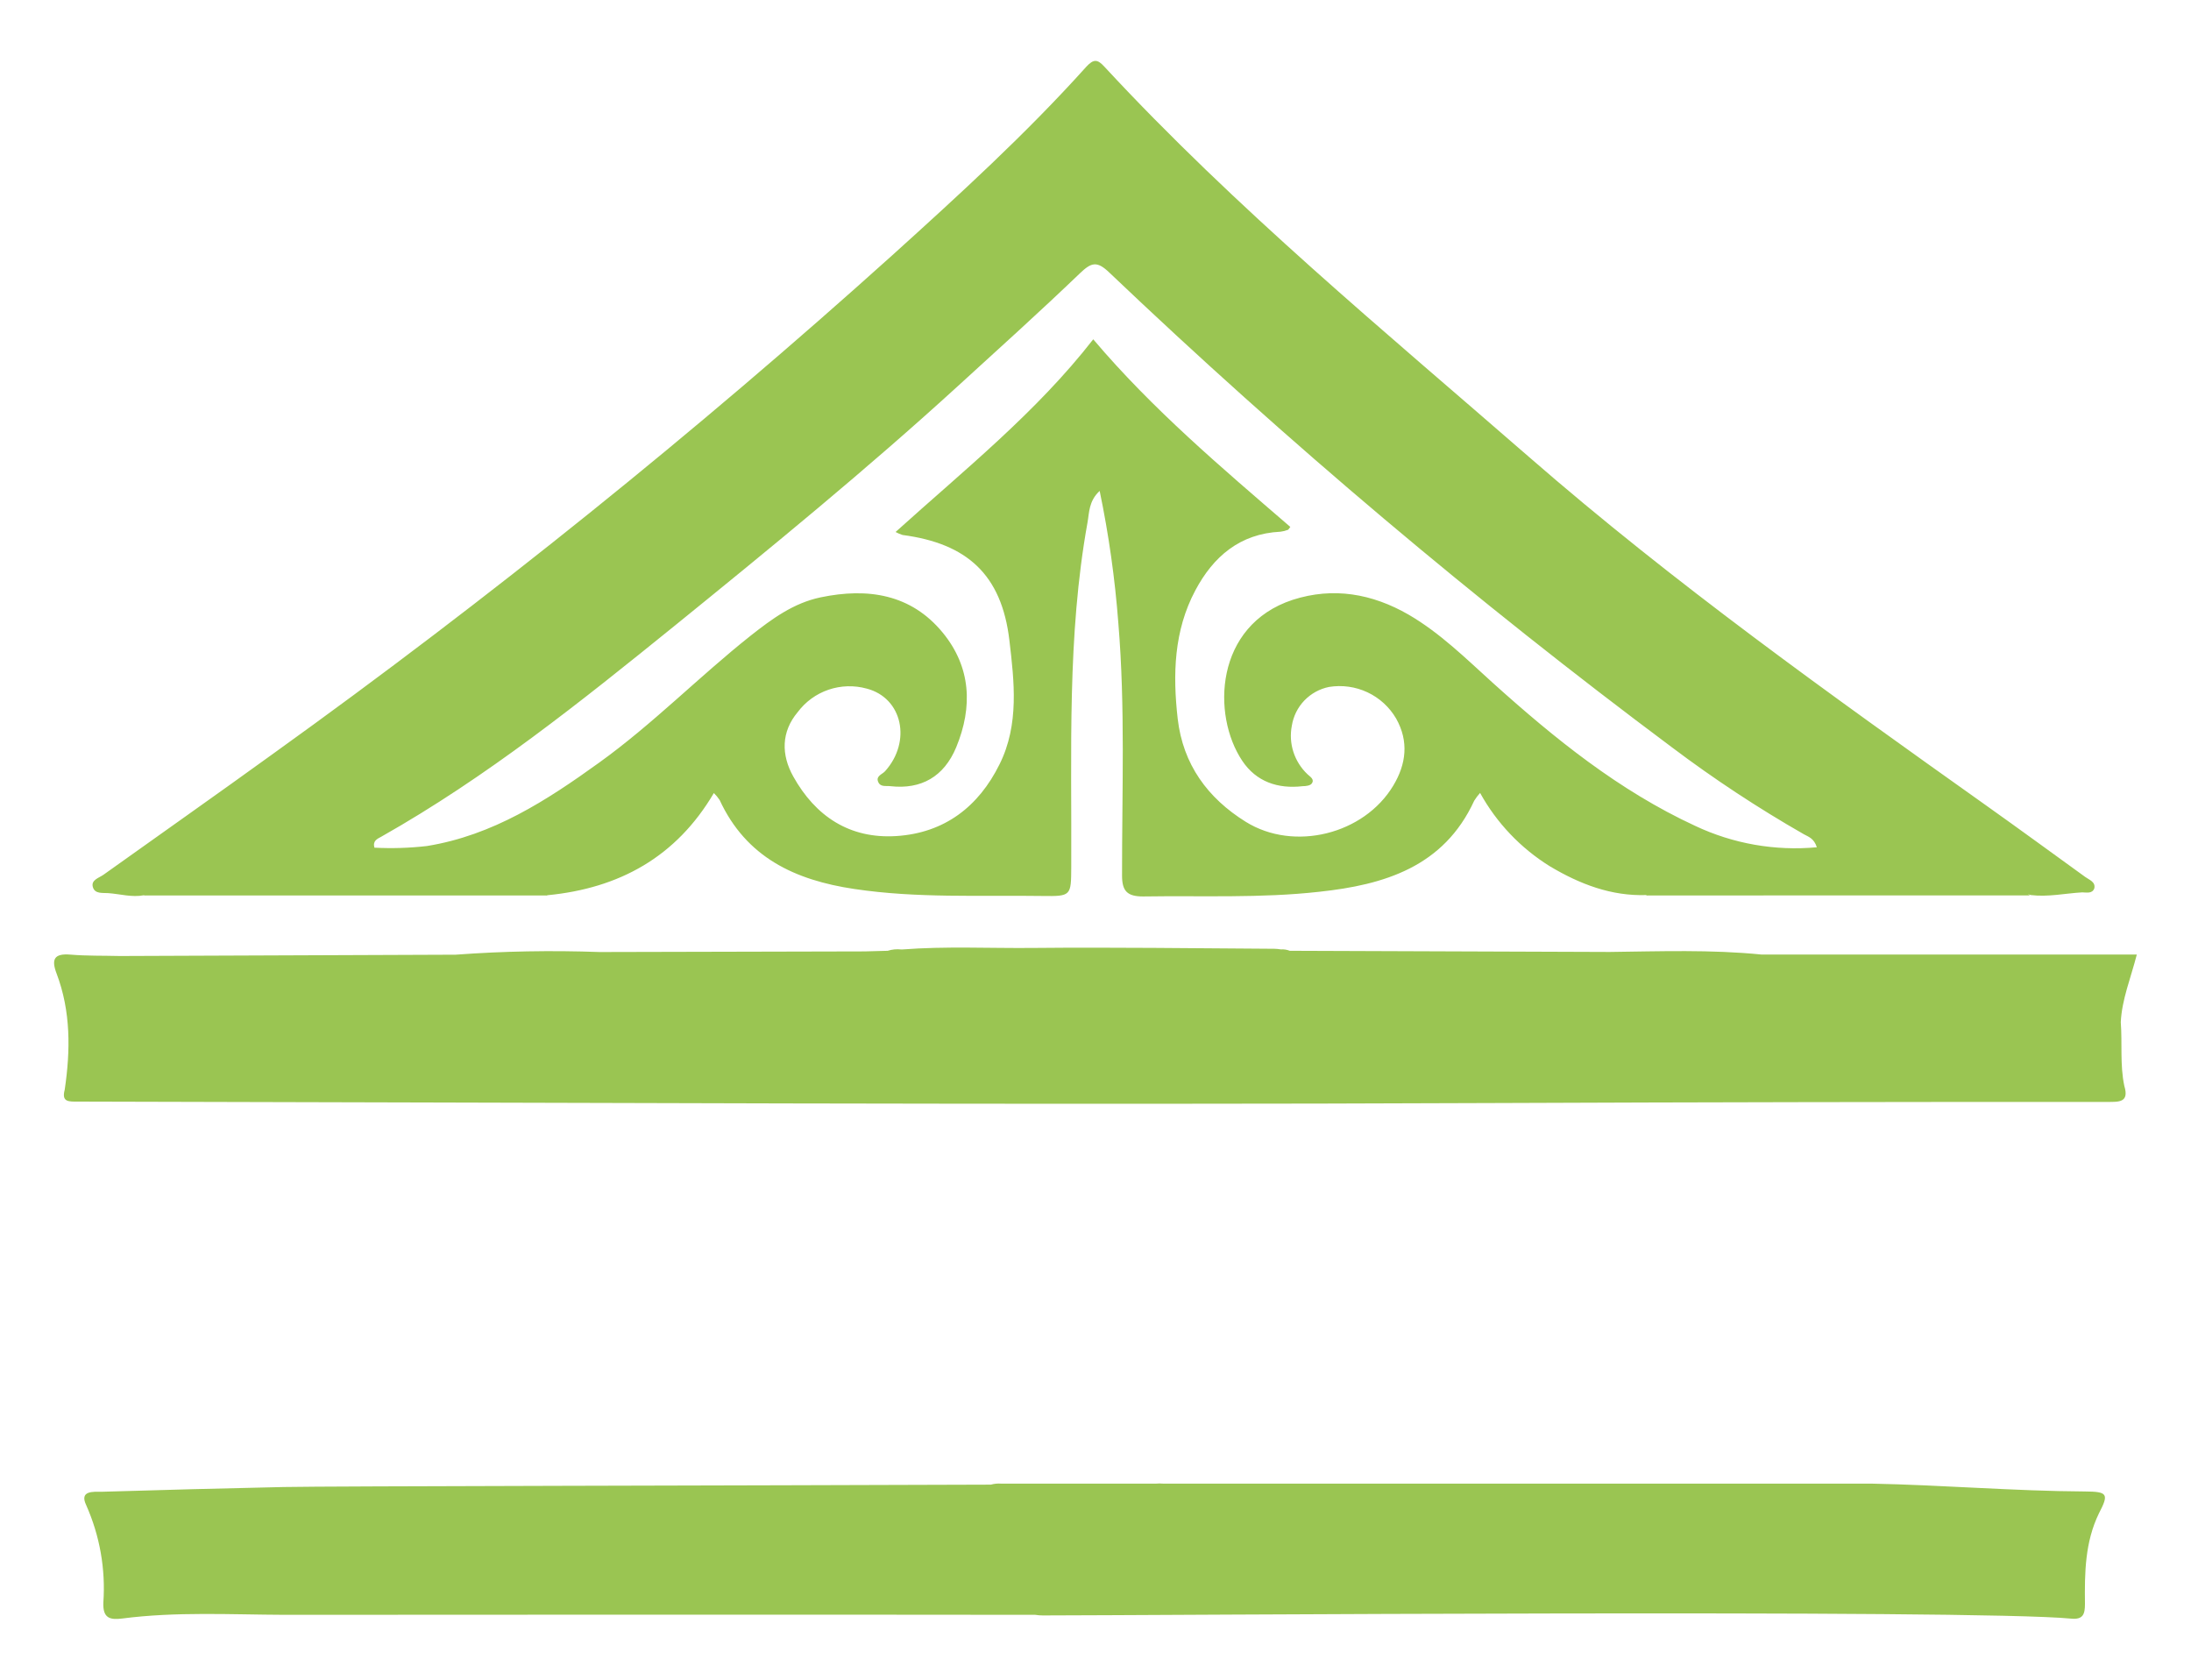 <svg width="60" height="46" viewBox="0 0 60 46" fill="none" xmlns="http://www.w3.org/2000/svg">
<path d="M57.096 40.845C55.146 40.834 53.2 40.668 51.248 40.63C50.33 40.63 38.509 40.63 31.85 40.63C31.786 40.624 31.722 40.624 31.659 40.63H31.205C29.16 40.63 27.71 40.63 27.412 40.63C27.319 40.623 27.225 40.633 27.135 40.658C20.495 40.683 8.915 40.698 7.77 40.723C6.113 40.759 4.451 40.802 2.784 40.853C2.56 40.853 2.168 40.815 2.359 41.216C2.733 42.056 2.895 42.974 2.83 43.89C2.814 44.314 3.007 44.367 3.348 44.324C4.824 44.133 6.307 44.217 7.789 44.223C8.781 44.223 22.701 44.213 28.347 44.223C28.417 44.234 28.487 44.24 28.558 44.24C31.247 44.24 54.027 44.067 56.714 44.327C57.048 44.36 57.096 44.204 57.096 43.92C57.086 43.075 57.096 42.232 57.478 41.446C57.755 40.913 57.721 40.849 57.096 40.845Z" fill="#9AC552"/>
<path d="M3.937 24.523C4.072 24.39 4.242 24.438 4.401 24.438C7.776 24.438 11.154 24.438 14.534 24.438C14.691 24.438 14.863 24.39 14.997 24.523H3.937Z" fill="#9AC552"/>
<path d="M45.076 24.523C45.21 24.39 45.38 24.436 45.537 24.436C48.75 24.436 51.963 24.436 55.176 24.436C55.316 24.436 55.467 24.4 55.584 24.521L45.076 24.523Z" fill="#9AC552"/>
<path d="M58.077 27.992C58.107 27.372 58.348 26.794 58.516 26.141H48.24C46.856 26.002 45.468 26.053 44.08 26.07L35.32 26.038C35.242 26.007 35.158 25.994 35.075 26C35.016 25.99 34.957 25.984 34.897 25.983C32.699 25.97 30.5 25.939 28.301 25.96C27.103 25.972 25.902 25.909 24.703 26.002H24.682C24.557 25.987 24.43 26 24.309 26.038L23.682 26.055L16.417 26.072C15.103 26.024 13.788 26.048 12.477 26.145L3.285 26.181C2.833 26.169 2.38 26.181 1.931 26.143C1.482 26.105 1.401 26.27 1.549 26.659C1.942 27.698 1.931 28.767 1.772 29.844C1.679 30.187 1.889 30.168 2.13 30.168C15.088 30.194 28.049 30.263 41.01 30.207C46.577 30.185 52.144 30.175 57.712 30.177C58.029 30.177 58.312 30.194 58.174 29.739C58.052 29.163 58.121 28.573 58.077 27.992Z" fill="#9AC552"/>
<path d="M57.105 24.017C56.201 23.363 55.299 22.704 54.389 22.057C50.106 19.012 45.839 15.968 41.876 12.518C37.912 9.068 33.84 5.709 30.246 1.829C30.055 1.619 29.949 1.61 29.747 1.829C28.093 3.669 26.267 5.334 24.432 6.993C19.043 11.844 13.389 16.395 7.498 20.628C5.952 21.747 4.388 22.845 2.833 23.956C2.707 24.044 2.487 24.099 2.543 24.293C2.598 24.487 2.81 24.447 2.967 24.459C3.29 24.483 3.61 24.579 3.937 24.518C4.059 24.476 4.19 24.463 4.319 24.48H14.612C14.741 24.464 14.871 24.476 14.995 24.516C16.953 24.326 18.516 23.473 19.549 21.718C19.608 21.776 19.661 21.84 19.707 21.909C20.434 23.479 21.765 24.103 23.399 24.346C25.12 24.603 26.825 24.512 28.54 24.537C29.339 24.548 29.332 24.537 29.336 23.728C29.351 20.582 29.219 17.429 29.781 14.31C29.831 14.034 29.814 13.722 30.114 13.444C30.363 14.64 30.534 15.851 30.626 17.07C30.817 19.37 30.724 21.675 30.727 23.979C30.727 24.4 30.867 24.55 31.301 24.55C32.909 24.525 34.523 24.601 36.125 24.422C37.905 24.232 39.537 23.741 40.371 21.928C40.418 21.852 40.472 21.781 40.532 21.715C40.985 22.536 41.644 23.228 42.443 23.724C43.26 24.211 44.124 24.546 45.097 24.512C45.217 24.473 45.344 24.46 45.47 24.474H55.232C55.361 24.457 55.491 24.471 55.614 24.512C56.086 24.569 56.551 24.466 57.019 24.438C57.134 24.438 57.295 24.483 57.352 24.329C57.392 24.152 57.216 24.097 57.105 24.017ZM46.422 22.617C44.334 21.652 42.573 20.225 40.877 18.698C40.143 18.034 39.434 17.332 38.57 16.83C37.576 16.259 36.513 16.069 35.402 16.426C33.266 17.127 33.178 19.581 34.02 20.837C34.402 21.408 34.993 21.61 35.675 21.53C35.76 21.53 35.876 21.515 35.918 21.462C36.012 21.342 35.874 21.271 35.805 21.203C35.627 21.035 35.494 20.824 35.419 20.591C35.344 20.359 35.33 20.111 35.377 19.871C35.419 19.613 35.538 19.373 35.719 19.184C35.901 18.995 36.135 18.866 36.392 18.813C36.751 18.754 37.12 18.805 37.449 18.96C37.777 19.114 38.051 19.365 38.233 19.678C38.585 20.303 38.509 20.927 38.153 21.517C37.352 22.849 35.438 23.328 34.115 22.506C33.071 21.857 32.395 20.933 32.251 19.684C32.114 18.474 32.144 17.273 32.735 16.166C33.226 15.243 33.953 14.615 35.066 14.561C35.135 14.553 35.203 14.535 35.268 14.51C35.283 14.51 35.291 14.483 35.335 14.43C33.458 12.811 31.559 11.208 29.938 9.292C28.378 11.296 26.407 12.87 24.525 14.569C24.586 14.602 24.65 14.63 24.717 14.651C26.477 14.883 27.43 15.732 27.642 17.536C27.774 18.659 27.915 19.842 27.372 20.931C26.799 22.091 25.864 22.811 24.548 22.896C23.269 22.978 22.332 22.356 21.723 21.264C21.392 20.67 21.39 20.044 21.845 19.502C22.058 19.217 22.352 19.003 22.69 18.888C23.028 18.773 23.392 18.763 23.736 18.858C24.718 19.115 24.967 20.31 24.237 21.121C24.16 21.206 23.984 21.25 24.046 21.406C24.107 21.562 24.258 21.515 24.382 21.53C25.227 21.625 25.85 21.271 26.185 20.466C26.644 19.357 26.59 18.268 25.816 17.325C24.946 16.267 23.762 16.091 22.476 16.358C21.726 16.514 21.138 16.951 20.552 17.412C19.14 18.533 17.876 19.829 16.408 20.885C14.97 21.922 13.496 22.877 11.691 23.169C11.214 23.224 10.733 23.239 10.253 23.214C10.202 23.024 10.332 22.973 10.444 22.912C13.331 21.281 15.903 19.218 18.474 17.138C21.109 15.001 23.734 12.854 26.238 10.567C27.357 9.545 28.483 8.531 29.576 7.482C29.884 7.188 30.039 7.138 30.376 7.462C35.249 12.1 40.396 16.444 45.791 20.47C46.942 21.337 48.147 22.131 49.399 22.847C49.519 22.915 49.674 22.953 49.754 23.203C48.611 23.309 47.459 23.107 46.422 22.617Z" fill="#9AC552"/>
</svg>
